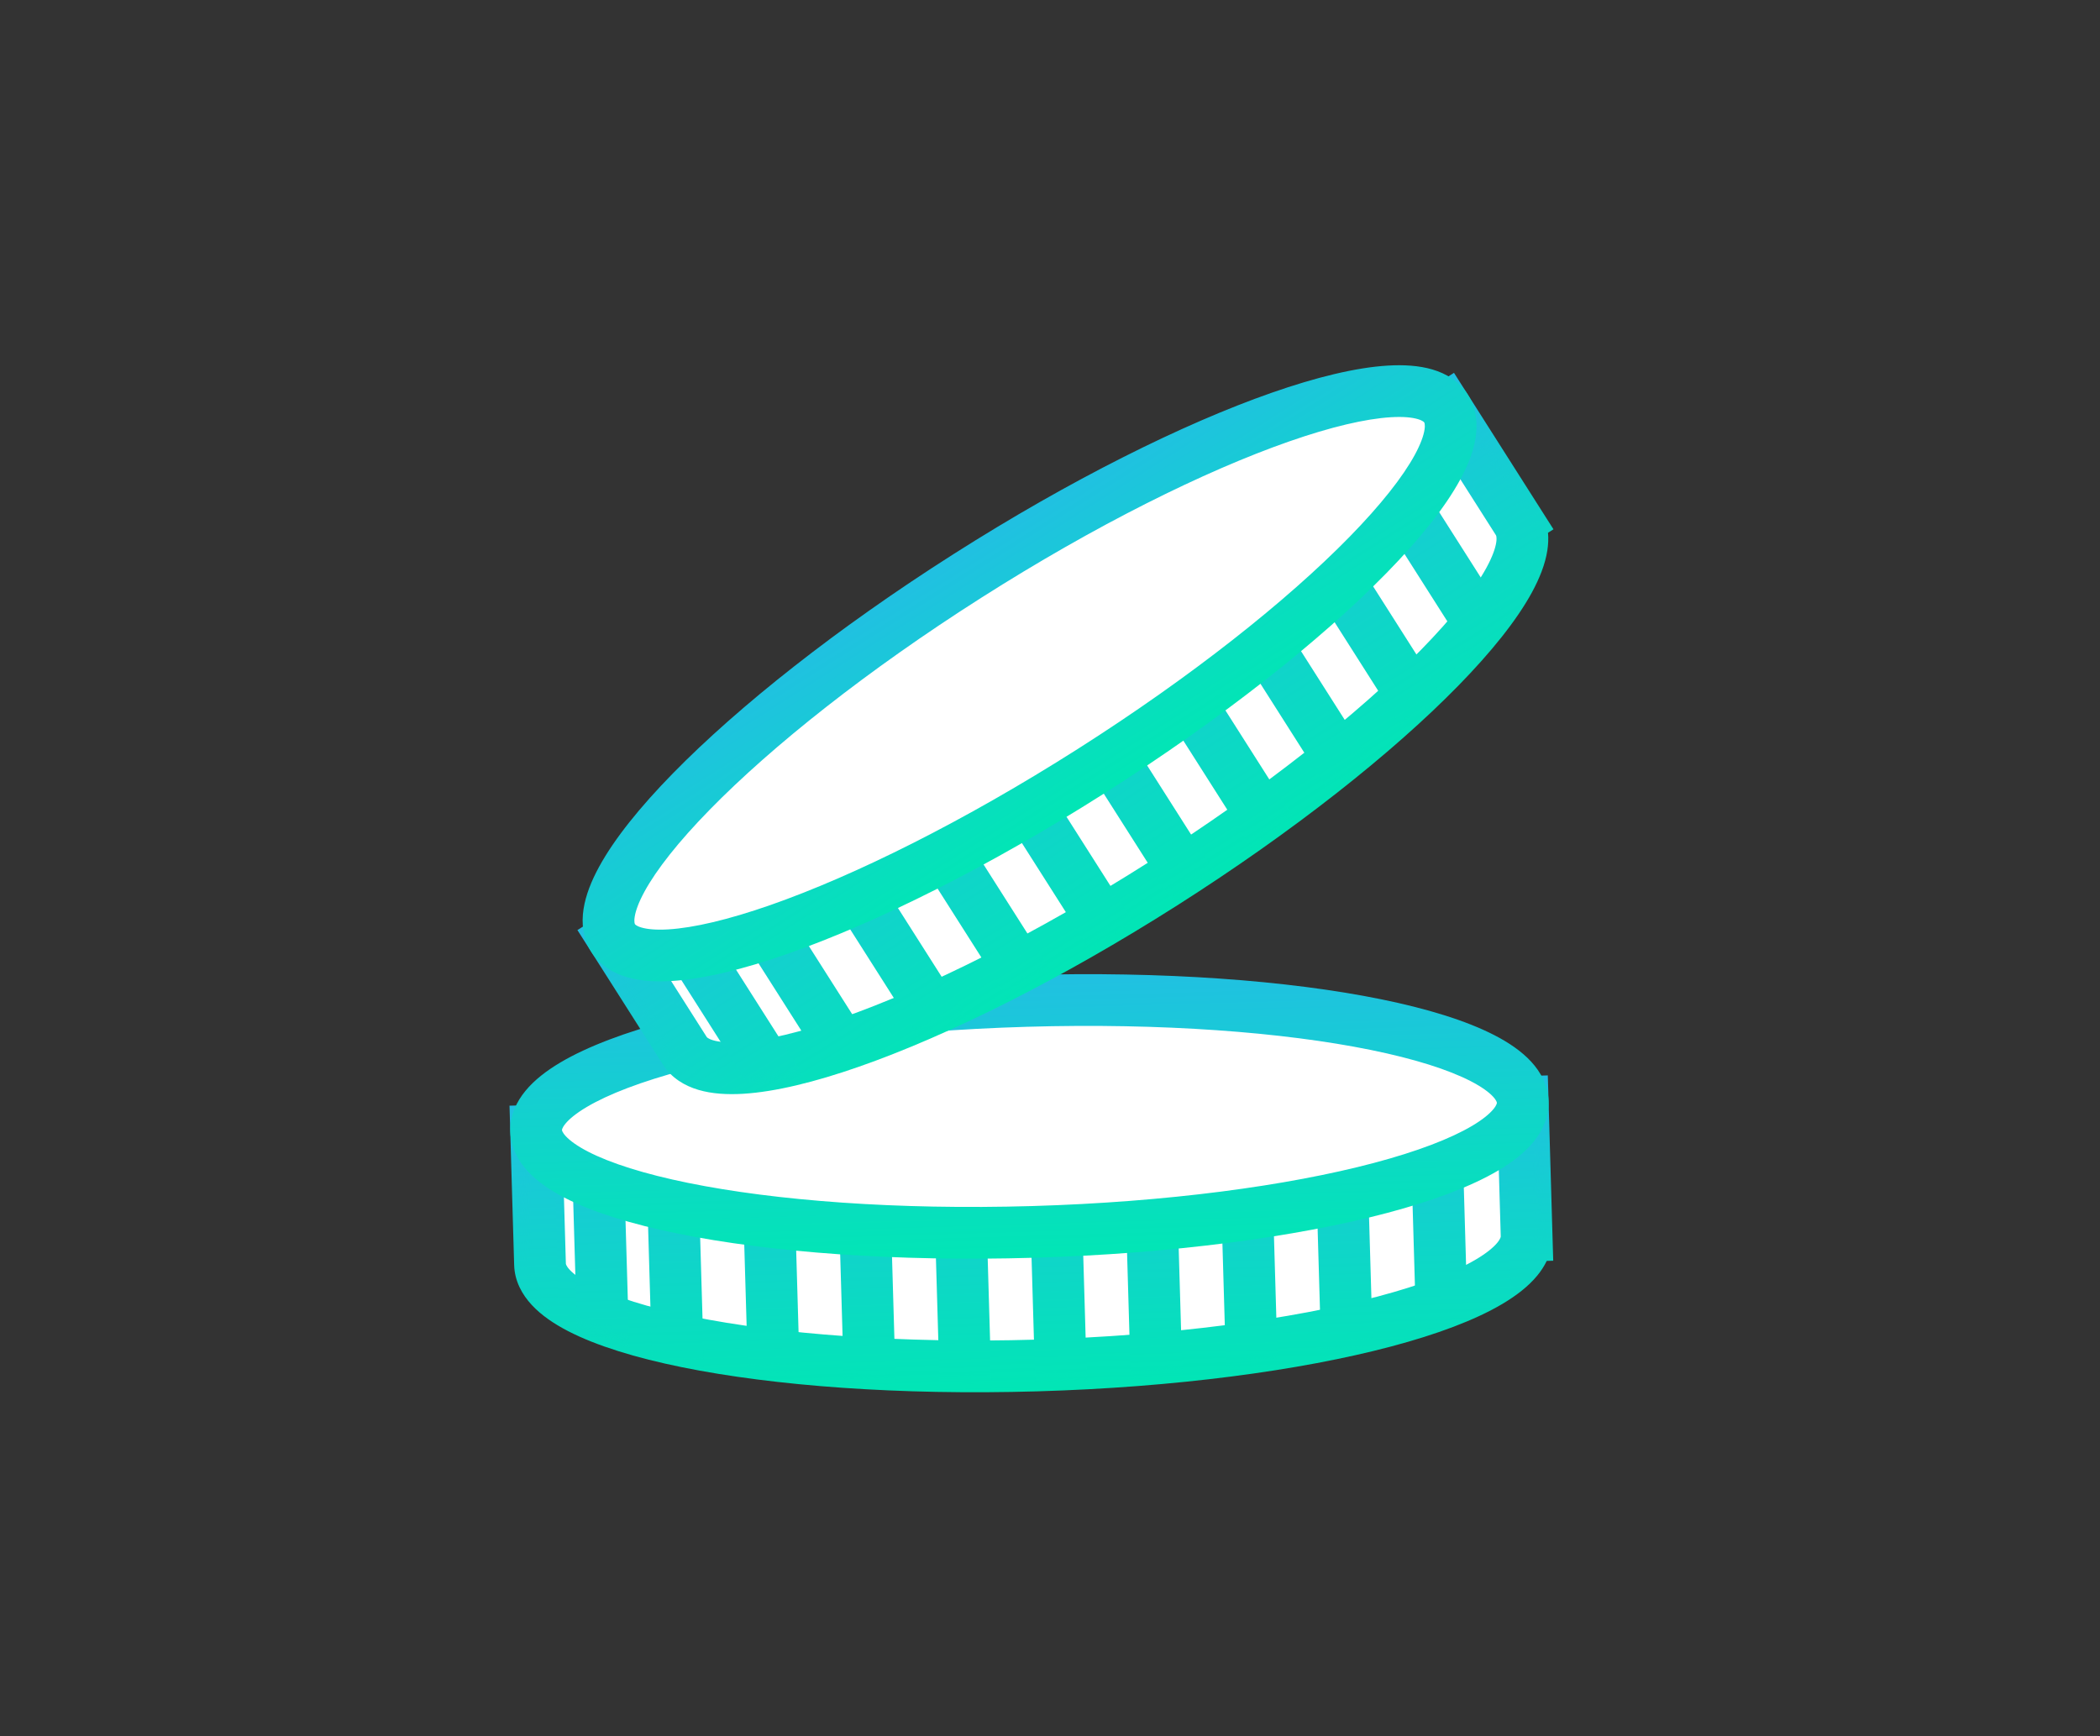 <svg width="231" height="191" viewBox="0 0 231 191" fill="none" xmlns="http://www.w3.org/2000/svg">
<rect x="0" y="0" width="231" height="191" fill="#333333" stroke="none"/>
<path fill-rule="evenodd" clip-rule="evenodd" d="M167.498 121.242L58.973 124.406L59.401 139.083C59.401 139.09 59.401 139.097 59.401 139.104C59.606 146.122 84.066 151.102 114.034 150.228C144.001 149.354 168.129 142.957 167.926 135.941L167.926 135.941L167.498 121.242Z" fill="white"/>
<path fill-rule="evenodd" clip-rule="evenodd" d="M56.046 121.645L170.259 118.314L170.854 138.701L170.142 138.722C169.859 139.309 169.499 139.851 169.094 140.342C168.111 141.536 166.767 142.563 165.255 143.458C162.23 145.25 158.011 146.816 153.023 148.138C143.004 150.794 129.253 152.63 114.118 153.072C98.982 153.513 85.147 152.481 74.989 150.413C69.933 149.384 65.63 148.066 62.505 146.454C60.944 145.648 59.543 144.701 58.492 143.566C57.424 142.414 56.609 140.942 56.558 139.187L56.557 139.165L56.046 121.645ZM164.737 124.168L61.901 127.167L62.246 139.019C62.247 139.036 62.25 139.087 62.296 139.187C62.347 139.295 62.453 139.468 62.666 139.698C63.109 140.176 63.887 140.762 65.115 141.397C67.571 142.664 71.294 143.853 76.125 144.836C85.741 146.794 99.119 147.816 113.952 147.383C128.783 146.951 142.08 145.152 151.565 142.637C156.33 141.374 159.978 139.97 162.355 138.561C163.545 137.857 164.288 137.226 164.702 136.723C164.902 136.481 164.997 136.302 165.042 136.191C165.083 136.089 165.083 136.039 165.082 136.022L164.737 124.168Z" fill="url(#paint0_linear_1603_3261)"/>
<mask id="mask0_1603_3261" style="mask-type:luminance" maskUnits="userSpaceOnUse" x="57" y="119" width="113" height="33">
<path fill-rule="evenodd" clip-rule="evenodd" d="M167.498 121.242L58.973 124.406L59.401 139.07C59.401 139.081 59.401 139.093 59.401 139.104C59.606 146.121 84.066 151.102 114.034 150.228C144.001 149.354 168.129 142.957 167.926 135.94L167.926 135.94L167.498 121.242Z" fill="white"/>
<path d="M58.973 124.406L58.929 122.907L57.43 122.951L57.474 124.45L58.973 124.406ZM167.498 121.242L168.997 121.198L168.953 119.698L167.454 119.742L167.498 121.242ZM59.401 139.07L60.901 139.043L60.9 139.035L60.9 139.026L59.401 139.07ZM167.926 135.94L167.882 134.441L166.383 134.485L166.427 135.984L167.926 135.94ZM167.926 135.94L167.97 137.44L169.469 137.396L169.426 135.897L167.926 135.94ZM59.017 125.906L167.541 122.741L167.454 119.742L58.929 122.907L59.017 125.906ZM60.9 139.026L60.472 124.363L57.474 124.45L57.901 139.114L60.9 139.026ZM60.901 139.061C60.901 139.055 60.901 139.049 60.901 139.043L57.901 139.097C57.901 139.114 57.902 139.131 57.902 139.148L60.901 139.061ZM113.991 148.728C99.086 149.163 85.6 148.139 75.856 146.155C70.972 145.161 67.112 143.942 64.498 142.593C63.191 141.918 62.265 141.246 61.679 140.613C61.101 139.99 60.913 139.475 60.901 139.061L57.902 139.148C57.941 140.488 58.562 141.664 59.478 142.652C60.386 143.631 61.639 144.493 63.122 145.259C66.088 146.79 70.255 148.076 75.257 149.095C85.287 151.137 99.014 152.166 114.078 151.727L113.991 148.728ZM166.427 135.984C166.439 136.398 166.281 136.923 165.74 137.579C165.191 138.245 164.307 138.97 163.041 139.72C160.51 141.218 156.727 142.661 151.909 143.938C142.298 146.486 128.894 148.294 113.991 148.728L114.078 151.727C129.141 151.288 142.785 149.46 152.678 146.838C157.613 145.529 161.697 144.002 164.569 142.301C166.005 141.45 167.206 140.517 168.055 139.487C168.912 138.447 169.464 137.237 169.425 135.897L166.427 135.984ZM167.883 134.441L167.882 134.441L167.97 137.44L167.97 137.44L167.883 134.441ZM165.998 121.285L166.427 135.984L169.426 135.897L168.997 121.198L165.998 121.285Z" fill="white"/>
</mask>
<g mask="url(#mask0_1603_3261)">
<path fill-rule="evenodd" clip-rule="evenodd" d="M56.096 155.098L55.095 120.782L60.783 120.616L61.784 154.932L56.096 155.098Z" fill="url(#paint1_linear_1603_3261)"/>
<path fill-rule="evenodd" clip-rule="evenodd" d="M63.732 155.447L62.731 121.131L68.419 120.965L69.42 155.281L63.732 155.447Z" fill="url(#paint2_linear_1603_3261)"/>
<path fill-rule="evenodd" clip-rule="evenodd" d="M71.864 154.638L70.863 120.322L76.552 120.156L77.552 154.472L71.864 154.638Z" fill="url(#paint3_linear_1603_3261)"/>
<path fill-rule="evenodd" clip-rule="evenodd" d="M82.376 154.33L81.375 120.015L87.064 119.849L88.064 154.165L82.376 154.33Z" fill="url(#paint4_linear_1603_3261)"/>
<path fill-rule="evenodd" clip-rule="evenodd" d="M92.888 154.024L91.887 119.708L97.576 119.542L98.576 153.858L92.888 154.024Z" fill="url(#paint5_linear_1603_3261)"/>
<path fill-rule="evenodd" clip-rule="evenodd" d="M103.398 153.717L102.397 119.401L108.086 119.235L109.087 153.551L103.398 153.717Z" fill="url(#paint6_linear_1603_3261)"/>
<path fill-rule="evenodd" clip-rule="evenodd" d="M113.909 153.411L112.909 119.095L118.597 118.929L119.598 153.245L113.909 153.411Z" fill="url(#paint7_linear_1603_3261)"/>
<path fill-rule="evenodd" clip-rule="evenodd" d="M124.422 153.105L123.421 118.789L129.11 118.623L130.111 152.939L124.422 153.105Z" fill="url(#paint8_linear_1603_3261)"/>
<path fill-rule="evenodd" clip-rule="evenodd" d="M134.932 152.797L133.932 118.481L139.62 118.316L140.621 152.631L134.932 152.797Z" fill="url(#paint9_linear_1603_3261)"/>
<path fill-rule="evenodd" clip-rule="evenodd" d="M145.443 152.491L144.442 118.175L150.131 118.009L151.132 152.325L145.443 152.491Z" fill="url(#paint10_linear_1603_3261)"/>
<path fill-rule="evenodd" clip-rule="evenodd" d="M155.955 152.185L154.955 117.869L160.643 117.703L161.644 152.019L155.955 152.185Z" fill="url(#paint11_linear_1603_3261)"/>
<path fill-rule="evenodd" clip-rule="evenodd" d="M166.467 151.877L165.467 117.562L171.155 117.396L172.156 151.711L166.467 151.877Z" fill="url(#paint12_linear_1603_3261)"/>
</g>
<ellipse cx="113.237" cy="122.827" rx="54.285" ry="12.711" transform="rotate(-1.67 113.237 122.827)" fill="white"/>
<path fill-rule="evenodd" clip-rule="evenodd" d="M61.86 124.157C61.819 124.259 61.819 124.309 61.819 124.326C61.82 124.342 61.823 124.392 61.869 124.492C61.92 124.6 62.026 124.773 62.239 125.003C62.682 125.481 63.46 126.067 64.688 126.701C67.144 127.969 70.867 129.158 75.698 130.141C85.314 132.099 98.692 133.12 113.525 132.688C128.357 132.255 141.654 130.456 151.139 127.941C155.904 126.678 159.552 125.274 161.929 123.866C163.119 123.161 163.861 122.53 164.275 122.027C164.475 121.785 164.571 121.606 164.615 121.495C164.656 121.393 164.656 121.343 164.655 121.327C164.655 121.31 164.652 121.26 164.605 121.161C164.554 121.053 164.449 120.88 164.235 120.649C163.792 120.172 163.015 119.585 161.786 118.951C159.33 117.684 155.607 116.495 150.777 115.511C141.161 113.553 127.782 112.532 112.95 112.965C98.117 113.397 84.821 115.196 75.335 117.711C70.57 118.975 66.923 120.378 64.545 121.787C63.355 122.491 62.613 123.122 62.199 123.625C61.999 123.867 61.904 124.046 61.86 124.157ZM73.877 112.21C83.896 109.554 97.648 107.717 112.784 107.276C127.92 106.835 141.755 107.867 151.912 109.935C156.968 110.964 161.271 112.281 164.396 113.894C165.958 114.7 167.358 115.647 168.409 116.781C169.477 117.934 170.293 119.406 170.344 121.161C170.395 122.916 169.667 124.433 168.668 125.646C167.685 126.839 166.341 127.866 164.83 128.762C161.804 130.554 157.585 132.12 152.598 133.442C142.578 136.098 128.827 137.935 113.691 138.376C98.555 138.818 84.719 137.786 74.562 135.718C69.507 134.688 65.203 133.371 62.078 131.758C60.517 130.952 59.116 130.005 58.065 128.871C56.997 127.719 56.182 126.246 56.131 124.491C56.08 122.737 56.808 121.219 57.806 120.007C58.79 118.813 60.133 117.786 61.645 116.89C64.67 115.098 68.889 113.533 73.877 112.21Z" fill="url(#paint13_linear_1603_3261)"/>
<path fill-rule="evenodd" clip-rule="evenodd" d="M159.064 44.947L67.444 103.2L75.322 115.59C75.326 115.597 75.329 115.603 75.333 115.609C79.1 121.533 102.663 113.295 127.963 97.209C153.263 81.124 170.719 63.282 166.954 57.357L166.954 57.357L159.064 44.947Z" fill="white"/>
<path fill-rule="evenodd" clip-rule="evenodd" d="M63.517 102.325L159.939 41.019L170.882 58.231L170.281 58.613C170.339 59.262 170.307 59.912 170.21 60.541C169.976 62.07 169.347 63.639 168.507 65.182C166.824 68.27 164 71.774 160.392 75.462C153.143 82.871 142.268 91.486 129.491 99.61C116.713 107.734 104.298 113.927 94.513 117.348C89.642 119.051 85.271 120.121 81.761 120.335C80.007 120.441 78.319 120.345 76.836 119.908C75.329 119.464 73.875 118.616 72.933 117.135L72.921 117.117L63.517 102.325ZM158.19 48.875L71.373 104.074L77.734 114.08C77.743 114.094 77.772 114.137 77.863 114.199C77.962 114.265 78.141 114.36 78.442 114.449C79.067 114.633 80.036 114.738 81.416 114.654C84.174 114.487 87.981 113.603 92.635 111.976C101.898 108.738 113.915 102.769 126.437 94.807C138.959 86.846 149.462 78.497 156.324 71.482C159.772 67.959 162.187 64.886 163.509 62.459C164.171 61.245 164.486 60.323 164.585 59.679C164.632 59.369 164.623 59.166 164.604 59.048C164.587 58.939 164.562 58.897 164.553 58.882L158.19 48.875Z" fill="url(#paint14_linear_1603_3261)"/>
<mask id="mask1_1603_3261" style="mask-type:luminance" maskUnits="userSpaceOnUse" x="65" y="42" width="104" height="78">
<path fill-rule="evenodd" clip-rule="evenodd" d="M159.064 44.948L67.444 103.2L75.334 115.609L75.334 115.609C79.102 121.532 102.664 113.294 127.963 97.209C153.264 81.123 170.72 63.28 166.953 57.356C166.949 57.349 166.944 57.342 166.94 57.334L159.064 44.948Z" fill="white"/>
<path d="M67.444 103.2L66.639 101.934L65.373 102.739L66.178 104.005L67.444 103.2ZM159.064 44.948L160.33 44.143L159.525 42.877L158.259 43.682L159.064 44.948ZM75.334 115.609L74.068 116.414L74.873 117.68L76.139 116.875L75.334 115.609ZM75.334 115.609L76.599 114.804L75.794 113.539L74.529 114.344L75.334 115.609ZM166.94 57.334L165.674 58.139L165.68 58.15L166.94 57.334ZM68.249 104.466L159.869 46.213L158.259 43.682L66.639 101.934L68.249 104.466ZM76.6 114.805L68.71 102.395L66.178 104.005L74.068 116.414L76.6 114.805ZM74.529 114.344L74.529 114.344L76.139 116.875L76.139 116.875L74.529 114.344ZM127.159 95.943C114.577 103.943 102.466 109.964 93.079 113.246C88.375 114.891 84.434 115.819 81.498 115.998C80.03 116.087 78.891 115.984 78.063 115.74C77.247 115.5 76.822 115.154 76.599 114.804L74.068 116.415C74.788 117.545 75.923 118.238 77.216 118.618C78.497 118.995 80.015 119.094 81.68 118.992C85.013 118.789 89.251 117.763 94.07 116.078C103.731 112.7 116.051 106.56 128.768 98.475L127.159 95.943ZM165.687 58.161C165.91 58.511 166.043 59.042 165.914 59.883C165.784 60.736 165.395 61.811 164.691 63.103C163.284 65.685 160.772 68.86 157.286 72.423C150.332 79.531 139.741 87.943 127.159 95.943L128.768 98.475C141.486 90.389 152.273 81.837 159.431 74.521C163.001 70.871 165.728 67.469 167.325 64.538C168.124 63.072 168.678 61.656 168.88 60.337C169.084 59.004 168.938 57.682 168.219 56.551L165.687 58.161ZM165.68 58.15C165.683 58.154 165.685 58.157 165.687 58.161L168.219 56.551C168.212 56.54 168.205 56.53 168.199 56.52L165.68 58.15ZM157.798 45.752L165.674 58.139L168.205 56.53L160.33 44.143L157.798 45.752Z" fill="white"/>
</mask>
<g mask="url(#mask1_1603_3261)">
<path fill-rule="evenodd" clip-rule="evenodd" d="M76.24 133.86L57.82 104.89L62.623 101.836L81.042 130.807L76.24 133.86Z" fill="url(#paint15_linear_1603_3261)"/>
<path fill-rule="evenodd" clip-rule="evenodd" d="M80.678 131.042L62.258 102.071L67.061 99.018L85.48 127.988L80.678 131.042Z" fill="url(#paint16_linear_1603_3261)"/>
<path fill-rule="evenodd" clip-rule="evenodd" d="M87.416 127.434L68.996 98.464L73.799 95.41L92.218 124.381L87.416 127.434Z" fill="url(#paint17_linear_1603_3261)"/>
<path fill-rule="evenodd" clip-rule="evenodd" d="M93.99 122.578L75.57 93.607L80.372 90.554L98.792 119.525L93.99 122.578Z" fill="url(#paint18_linear_1603_3261)"/>
<path fill-rule="evenodd" clip-rule="evenodd" d="M102.863 116.935L84.443 87.965L89.245 84.911L107.665 113.882L102.863 116.935Z" fill="url(#paint19_linear_1603_3261)"/>
<path fill-rule="evenodd" clip-rule="evenodd" d="M111.738 111.293L93.318 82.322L98.121 79.269L116.54 108.239L111.738 111.293Z" fill="url(#paint20_linear_1603_3261)"/>
<path fill-rule="evenodd" clip-rule="evenodd" d="M120.611 105.65L102.191 76.68L106.993 73.626L125.413 102.597L120.611 105.65Z" fill="url(#paint21_linear_1603_3261)"/>
<path fill-rule="evenodd" clip-rule="evenodd" d="M129.485 100.009L111.065 71.038L115.868 67.985L134.287 96.955L129.485 100.009Z" fill="url(#paint22_linear_1603_3261)"/>
<path fill-rule="evenodd" clip-rule="evenodd" d="M138.36 94.366L119.94 65.395L124.743 62.342L143.162 91.313L138.36 94.366Z" fill="url(#paint23_linear_1603_3261)"/>
<path fill-rule="evenodd" clip-rule="evenodd" d="M147.233 88.723L128.813 59.753L133.615 56.7L152.035 85.67L147.233 88.723Z" fill="url(#paint24_linear_1603_3261)"/>
<path fill-rule="evenodd" clip-rule="evenodd" d="M156.106 83.082L137.687 54.111L142.489 51.058L160.909 80.028L156.106 83.082Z" fill="url(#paint25_linear_1603_3261)"/>
<path fill-rule="evenodd" clip-rule="evenodd" d="M164.981 77.439L146.562 48.469L151.364 45.415L169.784 74.386L164.981 77.439Z" fill="url(#paint26_linear_1603_3261)"/>
<path fill-rule="evenodd" clip-rule="evenodd" d="M173.855 71.797L155.436 42.826L160.238 39.773L178.658 68.743L173.855 71.797Z" fill="url(#paint27_linear_1603_3261)"/>
<path fill-rule="evenodd" clip-rule="evenodd" d="M178.291 68.974L159.872 40.004L164.674 36.95L183.094 65.921L178.291 68.974Z" fill="url(#paint28_linear_1603_3261)"/>
</g>
<ellipse cx="113.256" cy="74.076" rx="54.285" ry="12.711" transform="rotate(-32.449 113.256 74.076)" fill="white"/>
<path fill-rule="evenodd" clip-rule="evenodd" d="M69.796 101.509C69.813 101.618 69.838 101.661 69.847 101.675C69.856 101.689 69.884 101.73 69.975 101.792C70.074 101.859 70.254 101.954 70.555 102.042C71.18 102.226 72.148 102.332 73.528 102.248C76.286 102.08 80.093 101.197 84.747 99.57C94.01 96.331 106.027 90.362 118.549 82.401C131.071 74.439 141.574 66.09 148.437 59.075C151.885 55.551 154.3 52.479 155.622 50.052C156.283 48.838 156.598 47.916 156.697 47.272C156.745 46.962 156.735 46.759 156.716 46.642C156.699 46.533 156.674 46.49 156.665 46.476C156.656 46.462 156.628 46.421 156.537 46.359C156.438 46.292 156.258 46.197 155.957 46.109C155.332 45.925 154.364 45.819 152.984 45.903C150.226 46.071 146.419 46.954 141.765 48.581C132.502 51.82 120.485 57.788 107.963 65.75C95.441 73.712 84.937 82.061 78.075 89.076C74.627 92.6 72.212 95.672 70.89 98.099C70.228 99.313 69.913 100.235 69.815 100.879C69.767 101.189 69.777 101.392 69.796 101.509ZM74.007 85.096C81.256 77.687 92.131 69.072 104.909 60.948C117.687 52.823 130.102 46.63 139.887 43.209C144.757 41.506 149.129 40.436 152.639 40.222C154.393 40.116 156.081 40.213 157.564 40.649C159.071 41.093 160.525 41.941 161.467 43.422C162.409 44.904 162.56 46.58 162.322 48.133C162.088 49.662 161.46 51.232 160.619 52.775C158.937 55.862 156.113 59.367 152.505 63.055C145.256 70.464 134.381 79.079 121.603 87.203C108.825 95.328 96.41 101.521 86.625 104.942C81.754 106.645 77.383 107.715 73.873 107.928C72.119 108.035 70.431 107.938 68.948 107.501C67.441 107.058 65.987 106.21 65.045 104.728C64.103 103.247 63.952 101.571 64.189 100.018C64.424 98.489 65.052 96.919 65.893 95.376C67.575 92.288 70.399 88.784 74.007 85.096Z" fill="url(#paint29_linear_1603_3261)"/>
<defs>
<linearGradient id="paint0_linear_1603_3261" x1="113.153" y1="119.979" x2="114.118" y2="153.072" gradientUnits="userSpaceOnUse">
<stop stop-color="#21C0E2"/>
<stop offset="1" stop-color="#01E6B5"/>
</linearGradient>
<linearGradient id="paint1_linear_1603_3261" x1="57.939" y1="120.699" x2="58.94" y2="155.015" gradientUnits="userSpaceOnUse">
<stop stop-color="#21C0E2"/>
<stop offset="1" stop-color="#01E6B5"/>
</linearGradient>
<linearGradient id="paint2_linear_1603_3261" x1="65.575" y1="121.048" x2="66.576" y2="155.364" gradientUnits="userSpaceOnUse">
<stop stop-color="#21C0E2"/>
<stop offset="1" stop-color="#01E6B5"/>
</linearGradient>
<linearGradient id="paint3_linear_1603_3261" x1="73.707" y1="120.239" x2="74.708" y2="154.555" gradientUnits="userSpaceOnUse">
<stop stop-color="#21C0E2"/>
<stop offset="1" stop-color="#01E6B5"/>
</linearGradient>
<linearGradient id="paint4_linear_1603_3261" x1="84.219" y1="119.932" x2="85.22" y2="154.247" gradientUnits="userSpaceOnUse">
<stop stop-color="#21C0E2"/>
<stop offset="1" stop-color="#01E6B5"/>
</linearGradient>
<linearGradient id="paint5_linear_1603_3261" x1="94.731" y1="119.625" x2="95.732" y2="153.941" gradientUnits="userSpaceOnUse">
<stop stop-color="#21C0E2"/>
<stop offset="1" stop-color="#01E6B5"/>
</linearGradient>
<linearGradient id="paint6_linear_1603_3261" x1="105.242" y1="119.318" x2="106.242" y2="153.634" gradientUnits="userSpaceOnUse">
<stop stop-color="#21C0E2"/>
<stop offset="1" stop-color="#01E6B5"/>
</linearGradient>
<linearGradient id="paint7_linear_1603_3261" x1="115.753" y1="119.012" x2="116.754" y2="153.328" gradientUnits="userSpaceOnUse">
<stop stop-color="#21C0E2"/>
<stop offset="1" stop-color="#01E6B5"/>
</linearGradient>
<linearGradient id="paint8_linear_1603_3261" x1="126.266" y1="118.706" x2="127.266" y2="153.022" gradientUnits="userSpaceOnUse">
<stop stop-color="#21C0E2"/>
<stop offset="1" stop-color="#01E6B5"/>
</linearGradient>
<linearGradient id="paint9_linear_1603_3261" x1="136.776" y1="118.399" x2="137.777" y2="152.714" gradientUnits="userSpaceOnUse">
<stop stop-color="#21C0E2"/>
<stop offset="1" stop-color="#01E6B5"/>
</linearGradient>
<linearGradient id="paint10_linear_1603_3261" x1="147.287" y1="118.092" x2="148.287" y2="152.408" gradientUnits="userSpaceOnUse">
<stop stop-color="#21C0E2"/>
<stop offset="1" stop-color="#01E6B5"/>
</linearGradient>
<linearGradient id="paint11_linear_1603_3261" x1="157.799" y1="117.786" x2="158.8" y2="152.102" gradientUnits="userSpaceOnUse">
<stop stop-color="#21C0E2"/>
<stop offset="1" stop-color="#01E6B5"/>
</linearGradient>
<linearGradient id="paint12_linear_1603_3261" x1="168.311" y1="117.479" x2="169.312" y2="151.794" gradientUnits="userSpaceOnUse">
<stop stop-color="#21C0E2"/>
<stop offset="1" stop-color="#01E6B5"/>
</linearGradient>
<linearGradient id="paint13_linear_1603_3261" x1="112.784" y1="107.276" x2="113.691" y2="138.376" gradientUnits="userSpaceOnUse">
<stop stop-color="#21C0E2"/>
<stop offset="1" stop-color="#01E6B5"/>
</linearGradient>
<linearGradient id="paint14_linear_1603_3261" x1="111.728" y1="71.672" x2="129.491" y2="99.61" gradientUnits="userSpaceOnUse">
<stop stop-color="#21C0E2"/>
<stop offset="1" stop-color="#01E6B5"/>
</linearGradient>
<linearGradient id="paint15_linear_1603_3261" x1="60.221" y1="103.363" x2="78.641" y2="132.333" gradientUnits="userSpaceOnUse">
<stop stop-color="#21C0E2"/>
<stop offset="1" stop-color="#01E6B5"/>
</linearGradient>
<linearGradient id="paint16_linear_1603_3261" x1="64.659" y1="100.545" x2="83.079" y2="129.515" gradientUnits="userSpaceOnUse">
<stop stop-color="#21C0E2"/>
<stop offset="1" stop-color="#01E6B5"/>
</linearGradient>
<linearGradient id="paint17_linear_1603_3261" x1="71.397" y1="96.937" x2="89.817" y2="125.908" gradientUnits="userSpaceOnUse">
<stop stop-color="#21C0E2"/>
<stop offset="1" stop-color="#01E6B5"/>
</linearGradient>
<linearGradient id="paint18_linear_1603_3261" x1="77.971" y1="92.081" x2="96.391" y2="121.051" gradientUnits="userSpaceOnUse">
<stop stop-color="#21C0E2"/>
<stop offset="1" stop-color="#01E6B5"/>
</linearGradient>
<linearGradient id="paint19_linear_1603_3261" x1="86.844" y1="86.438" x2="105.264" y2="115.409" gradientUnits="userSpaceOnUse">
<stop stop-color="#21C0E2"/>
<stop offset="1" stop-color="#01E6B5"/>
</linearGradient>
<linearGradient id="paint20_linear_1603_3261" x1="95.72" y1="80.796" x2="114.139" y2="109.766" gradientUnits="userSpaceOnUse">
<stop stop-color="#21C0E2"/>
<stop offset="1" stop-color="#01E6B5"/>
</linearGradient>
<linearGradient id="paint21_linear_1603_3261" x1="104.592" y1="75.153" x2="123.012" y2="104.124" gradientUnits="userSpaceOnUse">
<stop stop-color="#21C0E2"/>
<stop offset="1" stop-color="#01E6B5"/>
</linearGradient>
<linearGradient id="paint22_linear_1603_3261" x1="113.467" y1="69.511" x2="131.886" y2="98.482" gradientUnits="userSpaceOnUse">
<stop stop-color="#21C0E2"/>
<stop offset="1" stop-color="#01E6B5"/>
</linearGradient>
<linearGradient id="paint23_linear_1603_3261" x1="122.342" y1="63.869" x2="140.761" y2="92.839" gradientUnits="userSpaceOnUse">
<stop stop-color="#21C0E2"/>
<stop offset="1" stop-color="#01E6B5"/>
</linearGradient>
<linearGradient id="paint24_linear_1603_3261" x1="131.214" y1="58.226" x2="149.634" y2="87.197" gradientUnits="userSpaceOnUse">
<stop stop-color="#21C0E2"/>
<stop offset="1" stop-color="#01E6B5"/>
</linearGradient>
<linearGradient id="paint25_linear_1603_3261" x1="140.088" y1="52.585" x2="158.507" y2="81.555" gradientUnits="userSpaceOnUse">
<stop stop-color="#21C0E2"/>
<stop offset="1" stop-color="#01E6B5"/>
</linearGradient>
<linearGradient id="paint26_linear_1603_3261" x1="148.963" y1="46.942" x2="167.382" y2="75.913" gradientUnits="userSpaceOnUse">
<stop stop-color="#21C0E2"/>
<stop offset="1" stop-color="#01E6B5"/>
</linearGradient>
<linearGradient id="paint27_linear_1603_3261" x1="157.837" y1="41.3" x2="176.256" y2="70.27" gradientUnits="userSpaceOnUse">
<stop stop-color="#21C0E2"/>
<stop offset="1" stop-color="#01E6B5"/>
</linearGradient>
<linearGradient id="paint28_linear_1603_3261" x1="162.273" y1="38.477" x2="180.692" y2="67.448" gradientUnits="userSpaceOnUse">
<stop stop-color="#21C0E2"/>
<stop offset="1" stop-color="#01E6B5"/>
</linearGradient>
<linearGradient id="paint29_linear_1603_3261" x1="104.909" y1="60.948" x2="121.603" y2="87.203" gradientUnits="userSpaceOnUse">
<stop stop-color="#21C0E2"/>
<stop offset="1" stop-color="#01E6B5"/>
</linearGradient>
</defs>
</svg>
